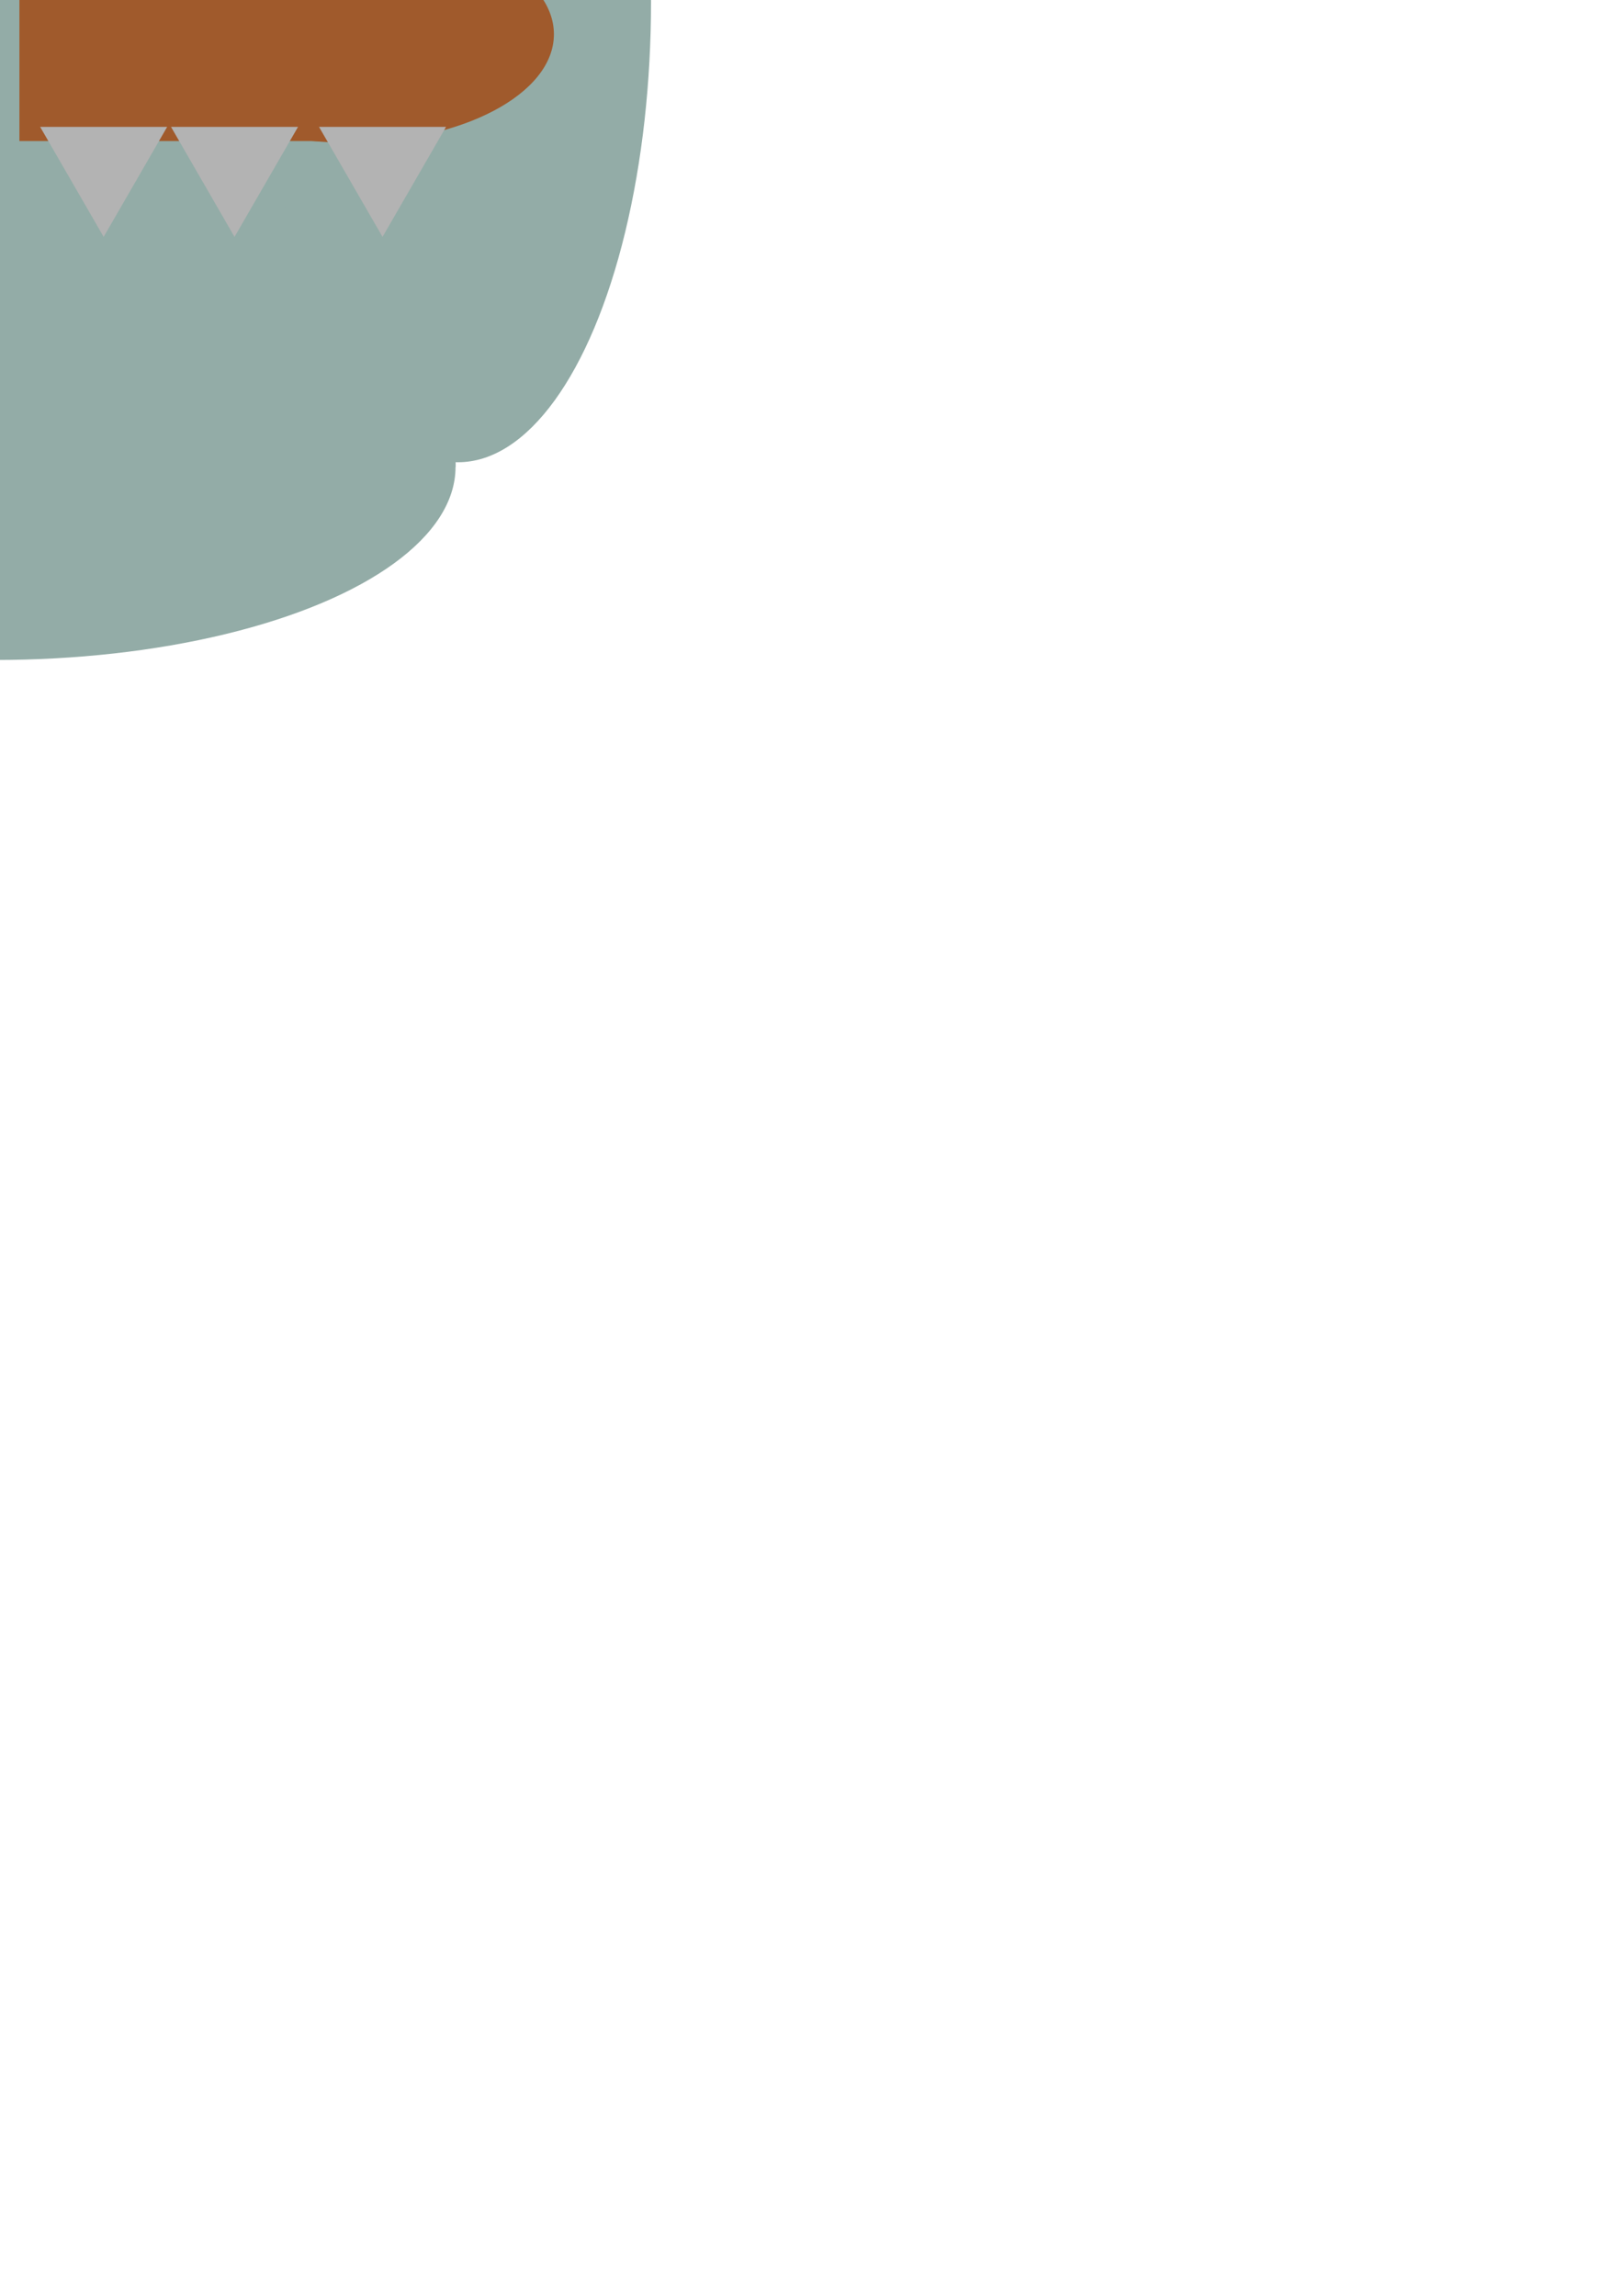 <?xml version="1.0" encoding="UTF-8" standalone="no"?>
<!-- Created with Inkscape (http://www.inkscape.org/) -->

<svg
   xmlns:dc="http://purl.org/dc/elements/1.1/"
   xmlns:cc="http://creativecommons.org/ns#"
   xmlns:rdf="http://www.w3.org/1999/02/22-rdf-syntax-ns#"
   xmlns:svg="http://www.w3.org/2000/svg"
   xmlns="http://www.w3.org/2000/svg"
   xmlns:sodipodi="http://sodipodi.sourceforge.net/DTD/sodipodi-0.dtd"
   xmlns:inkscape="http://www.inkscape.org/namespaces/inkscape"
   width="210mm"
   height="297mm"
   viewBox="0 0 210 297"
   version="1.1"
   id="svg8"
   inkscape:version="0.91 r13725"
   sodipodi:docname="29.svg">
  <defs
     id="defs2">
    <pattern
       id="EMFhbasepattern"
       patternUnits="userSpaceOnUse"
       width="6"
       height="6"
       x="0"
       y="0" />
  </defs>
  <sodipodi:namedview
     id="base"
     pagecolor="#ffffff"
     bordercolor="#666666"
     borderopacity="1.0"
     inkscape:pageopacity="0.0"
     inkscape:pageshadow="2"
     inkscape:zoom="0.7"
     inkscape:cx="42.312351"
     inkscape:cy="1121.2067"
     inkscape:document-units="mm"
     inkscape:current-layer="layer1"
     showgrid="false"
     inkscape:window-width="958"
     inkscape:window-height="1008"
     inkscape:window-x="-7"
     inkscape:window-y="0"
     inkscape:window-maximized="0" />
  <g
     inkscape:label="Layer 1"
     inkscape:groupmode="layer"
     id="layer1">
    <g
       id="g3347"
       transform="translate(-9.596,-6.773)">
      <rect
         y="-52.149"
         x="-50.8"
         height="119.34"
         width="119.34"
         id="rect3337"
         style="opacity:1;fill:#93aca7;fill-opacity:1;stroke:none;stroke-width:0;stroke-linecap:round;stroke-miterlimit:4;stroke-dasharray:none;stroke-dashoffset:0;stroke-opacity:1" />
      <ellipse
         ry="24.968"
         rx="59.541"
         cy="-52.151"
         cx="8.739"
         id="path3339"
         style="opacity:1;fill:#93aca7;fill-opacity:1;stroke:none;stroke-width:0;stroke-linecap:round;stroke-miterlimit:4;stroke-dasharray:none;stroke-dashoffset:0;stroke-opacity:1" />
      <ellipse
         style="opacity:1;fill:#93aca7;fill-opacity:1;stroke:none;stroke-width:0;stroke-linecap:round;stroke-miterlimit:4;stroke-dasharray:none;stroke-dashoffset:0;stroke-opacity:1"
         id="ellipse3341"
         cx="8.997"
         cy="67.183"
         rx="59.541"
         ry="24.968" />
      <ellipse
         transform="matrix(0,1,-1,0,0,0)"
         ry="24.968"
         rx="59.541"
         cy="49.446"
         cx="9.025"
         id="ellipse3343"
         style="opacity:1;fill:#93aca7;fill-opacity:1;stroke:none;stroke-width:0;stroke-linecap:round;stroke-miterlimit:4;stroke-dasharray:none;stroke-dashoffset:0;stroke-opacity:1" />
      <ellipse
         style="opacity:1;fill:#93aca7;fill-opacity:1;stroke:none;stroke-width:0;stroke-linecap:round;stroke-miterlimit:4;stroke-dasharray:none;stroke-dashoffset:0;stroke-opacity:1"
         id="ellipse3345"
         cx="7.03"
         cy="-68.865"
         rx="59.541"
         ry="24.968"
         transform="matrix(0,1,-1,0,0,0)" />
    </g>
    <g
       id="g3406"
       style="fill:#a05a2c">
      <rect
         y="-25.987"
         x="-38.943"
         height="32.189"
         width="38.036"
         id="rect3359"
         style="opacity:1;fill:#a05a2c;fill-opacity:1;stroke:none;stroke-width:0;stroke-linecap:round;stroke-miterlimit:4;stroke-dasharray:none;stroke-dashoffset:0;stroke-opacity:1" />
      <ellipse
         ry="14.022"
         rx="26.681"
         cy="4.429"
         cx="-43.378"
         id="ellipse3361"
         style="opacity:1;fill:#a05a2c;fill-opacity:1;stroke:none;stroke-width:0;stroke-linecap:round;stroke-miterlimit:4;stroke-dasharray:none;stroke-dashoffset:0;stroke-opacity:1" />
      <rect
         y="-3.469"
         x="-46.995"
         height="21.718"
         width="46.095"
         id="rect3363"
         style="opacity:1;fill:#a05a2c;fill-opacity:1;stroke:none;stroke-width:0;stroke-linecap:round;stroke-miterlimit:4;stroke-dasharray:none;stroke-dashoffset:0;stroke-opacity:1" />
      <rect
         transform="scale(-1,1)"
         style="opacity:1;fill:#a05a2c;fill-opacity:1;stroke:none;stroke-width:0;stroke-linecap:round;stroke-miterlimit:4;stroke-dasharray:none;stroke-dashoffset:0;stroke-opacity:1"
         id="rect3373-1"
         width="38.036"
         height="32.189"
         x="-40.555"
         y="-25.987" />
      <ellipse
         transform="scale(-1,1)"
         style="opacity:1;fill:#a05a2c;fill-opacity:1;stroke:none;stroke-width:0;stroke-linecap:round;stroke-miterlimit:4;stroke-dasharray:none;stroke-dashoffset:0;stroke-opacity:1"
         id="ellipse3375"
         cx="-44.991"
         cy="4.429"
         rx="26.681"
         ry="14.022" />
      <rect
         transform="scale(-1,1)"
         style="opacity:1;fill:#a05a2c;fill-opacity:1;stroke:none;stroke-width:0;stroke-linecap:round;stroke-miterlimit:4;stroke-dasharray:none;stroke-dashoffset:0;stroke-opacity:1"
         id="rect3377"
         width="46.095"
         height="21.718"
         x="-48.607"
         y="-3.469" />
    </g>
    <path
       sodipodi:type="star"
       style="opacity:1;fill:#b3b3b3;fill-opacity:1;stroke:none;stroke-width:0;stroke-linecap:round;stroke-miterlimit:4;stroke-dasharray:none;stroke-dashoffset:0;stroke-opacity:1"
       id="path3414"
       sodipodi:sides="3"
       sodipodi:cx="-47.870959"
       sodipodi:cy="-21.157248"
       sodipodi:r1="9.489603"
       sodipodi:r2="4.7448015"
       sodipodi:arg1="0.52359878"
       sodipodi:arg2="1.5707963"
       inkscape:flatsided="true"
       inkscape:rounded="0"
       inkscape:randomized="0"
       d="m -39.653,-16.412 -16.436,0 8.218,-14.234 z"
       inkscape:transform-center-y="2.3724001"
       transform="scale(1,-1)" />
    <path
       transform="scale(1,-1)"
       inkscape:transform-center-y="2.3724001"
       d="m -22.719,-16.412 -16.436,0 8.218,-14.234 z"
       inkscape:randomized="0"
       inkscape:rounded="0"
       inkscape:flatsided="true"
       sodipodi:arg2="1.5707963"
       sodipodi:arg1="0.52359878"
       sodipodi:r2="4.7448015"
       sodipodi:r1="9.489603"
       sodipodi:cy="-21.157248"
       sodipodi:cx="-30.937627"
       sodipodi:sides="3"
       id="path3416"
       style="opacity:1;fill:#b3b3b3;fill-opacity:1;stroke:none;stroke-width:0;stroke-linecap:round;stroke-miterlimit:4;stroke-dasharray:none;stroke-dashoffset:0;stroke-opacity:1"
       sodipodi:type="star" />
    <path
       sodipodi:type="star"
       style="opacity:1;fill:#b3b3b3;fill-opacity:1;stroke:none;stroke-width:0;stroke-linecap:round;stroke-miterlimit:4;stroke-dasharray:none;stroke-dashoffset:0;stroke-opacity:1"
       id="path3418"
       sodipodi:sides="3"
       sodipodi:cx="-11.786834"
       sodipodi:cy="-21.157248"
       sodipodi:r1="9.489603"
       sodipodi:r2="4.7448015"
       sodipodi:arg1="0.52359878"
       sodipodi:arg2="1.5707963"
       inkscape:flatsided="true"
       inkscape:rounded="0"
       inkscape:randomized="0"
       d="m -3.569,-16.412 -16.436,0 8.218,-14.234 z"
       inkscape:transform-center-y="2.3724001"
       transform="scale(1,-1)" />
    <path
       transform="scale(1,-1)"
       inkscape:transform-center-y="2.3724001"
       d="m 21.63,-16.412 -16.436,0 8.218,-14.234 z"
       inkscape:randomized="0"
       inkscape:rounded="0"
       inkscape:flatsided="true"
       sodipodi:arg2="1.5707963"
       sodipodi:arg1="0.52359878"
       sodipodi:r2="4.7448015"
       sodipodi:r1="9.489603"
       sodipodi:cy="-21.157248"
       sodipodi:cx="13.41158"
       sodipodi:sides="3"
       id="path3420"
       style="opacity:1;fill:#b3b3b3;fill-opacity:1;stroke:none;stroke-width:0;stroke-linecap:round;stroke-miterlimit:4;stroke-dasharray:none;stroke-dashoffset:0;stroke-opacity:1"
       sodipodi:type="star" />
    <path
       sodipodi:type="star"
       style="opacity:1;fill:#b3b3b3;fill-opacity:1;stroke:none;stroke-width:0;stroke-linecap:round;stroke-miterlimit:4;stroke-dasharray:none;stroke-dashoffset:0;stroke-opacity:1"
       id="path3422"
       sodipodi:sides="3"
       sodipodi:cx="30.344912"
       sodipodi:cy="-21.157248"
       sodipodi:r1="9.489603"
       sodipodi:r2="4.7448015"
       sodipodi:arg1="0.52359878"
       sodipodi:arg2="1.5707963"
       inkscape:flatsided="true"
       inkscape:rounded="0"
       inkscape:randomized="0"
       d="m 38.563,-16.412 -16.436,0 8.218,-14.234 z"
       inkscape:transform-center-y="2.3724001"
       transform="scale(1,-1)" />
    <path
       transform="scale(1,-1)"
       inkscape:transform-center-y="2.3724001"
       d="m 57.714,-16.412 -16.436,0 8.218,-14.234 z"
       inkscape:randomized="0"
       inkscape:rounded="0"
       inkscape:flatsided="true"
       sodipodi:arg2="1.5707963"
       sodipodi:arg1="0.52359878"
       sodipodi:r2="4.7448015"
       sodipodi:r1="9.489603"
       sodipodi:cy="-21.157248"
       sodipodi:cx="49.495706"
       sodipodi:sides="3"
       id="path3424"
       style="opacity:1;fill:#b3b3b3;fill-opacity:1;stroke:none;stroke-width:0;stroke-linecap:round;stroke-miterlimit:4;stroke-dasharray:none;stroke-dashoffset:0;stroke-opacity:1"
       sodipodi:type="star" />
  </g>
</svg>
